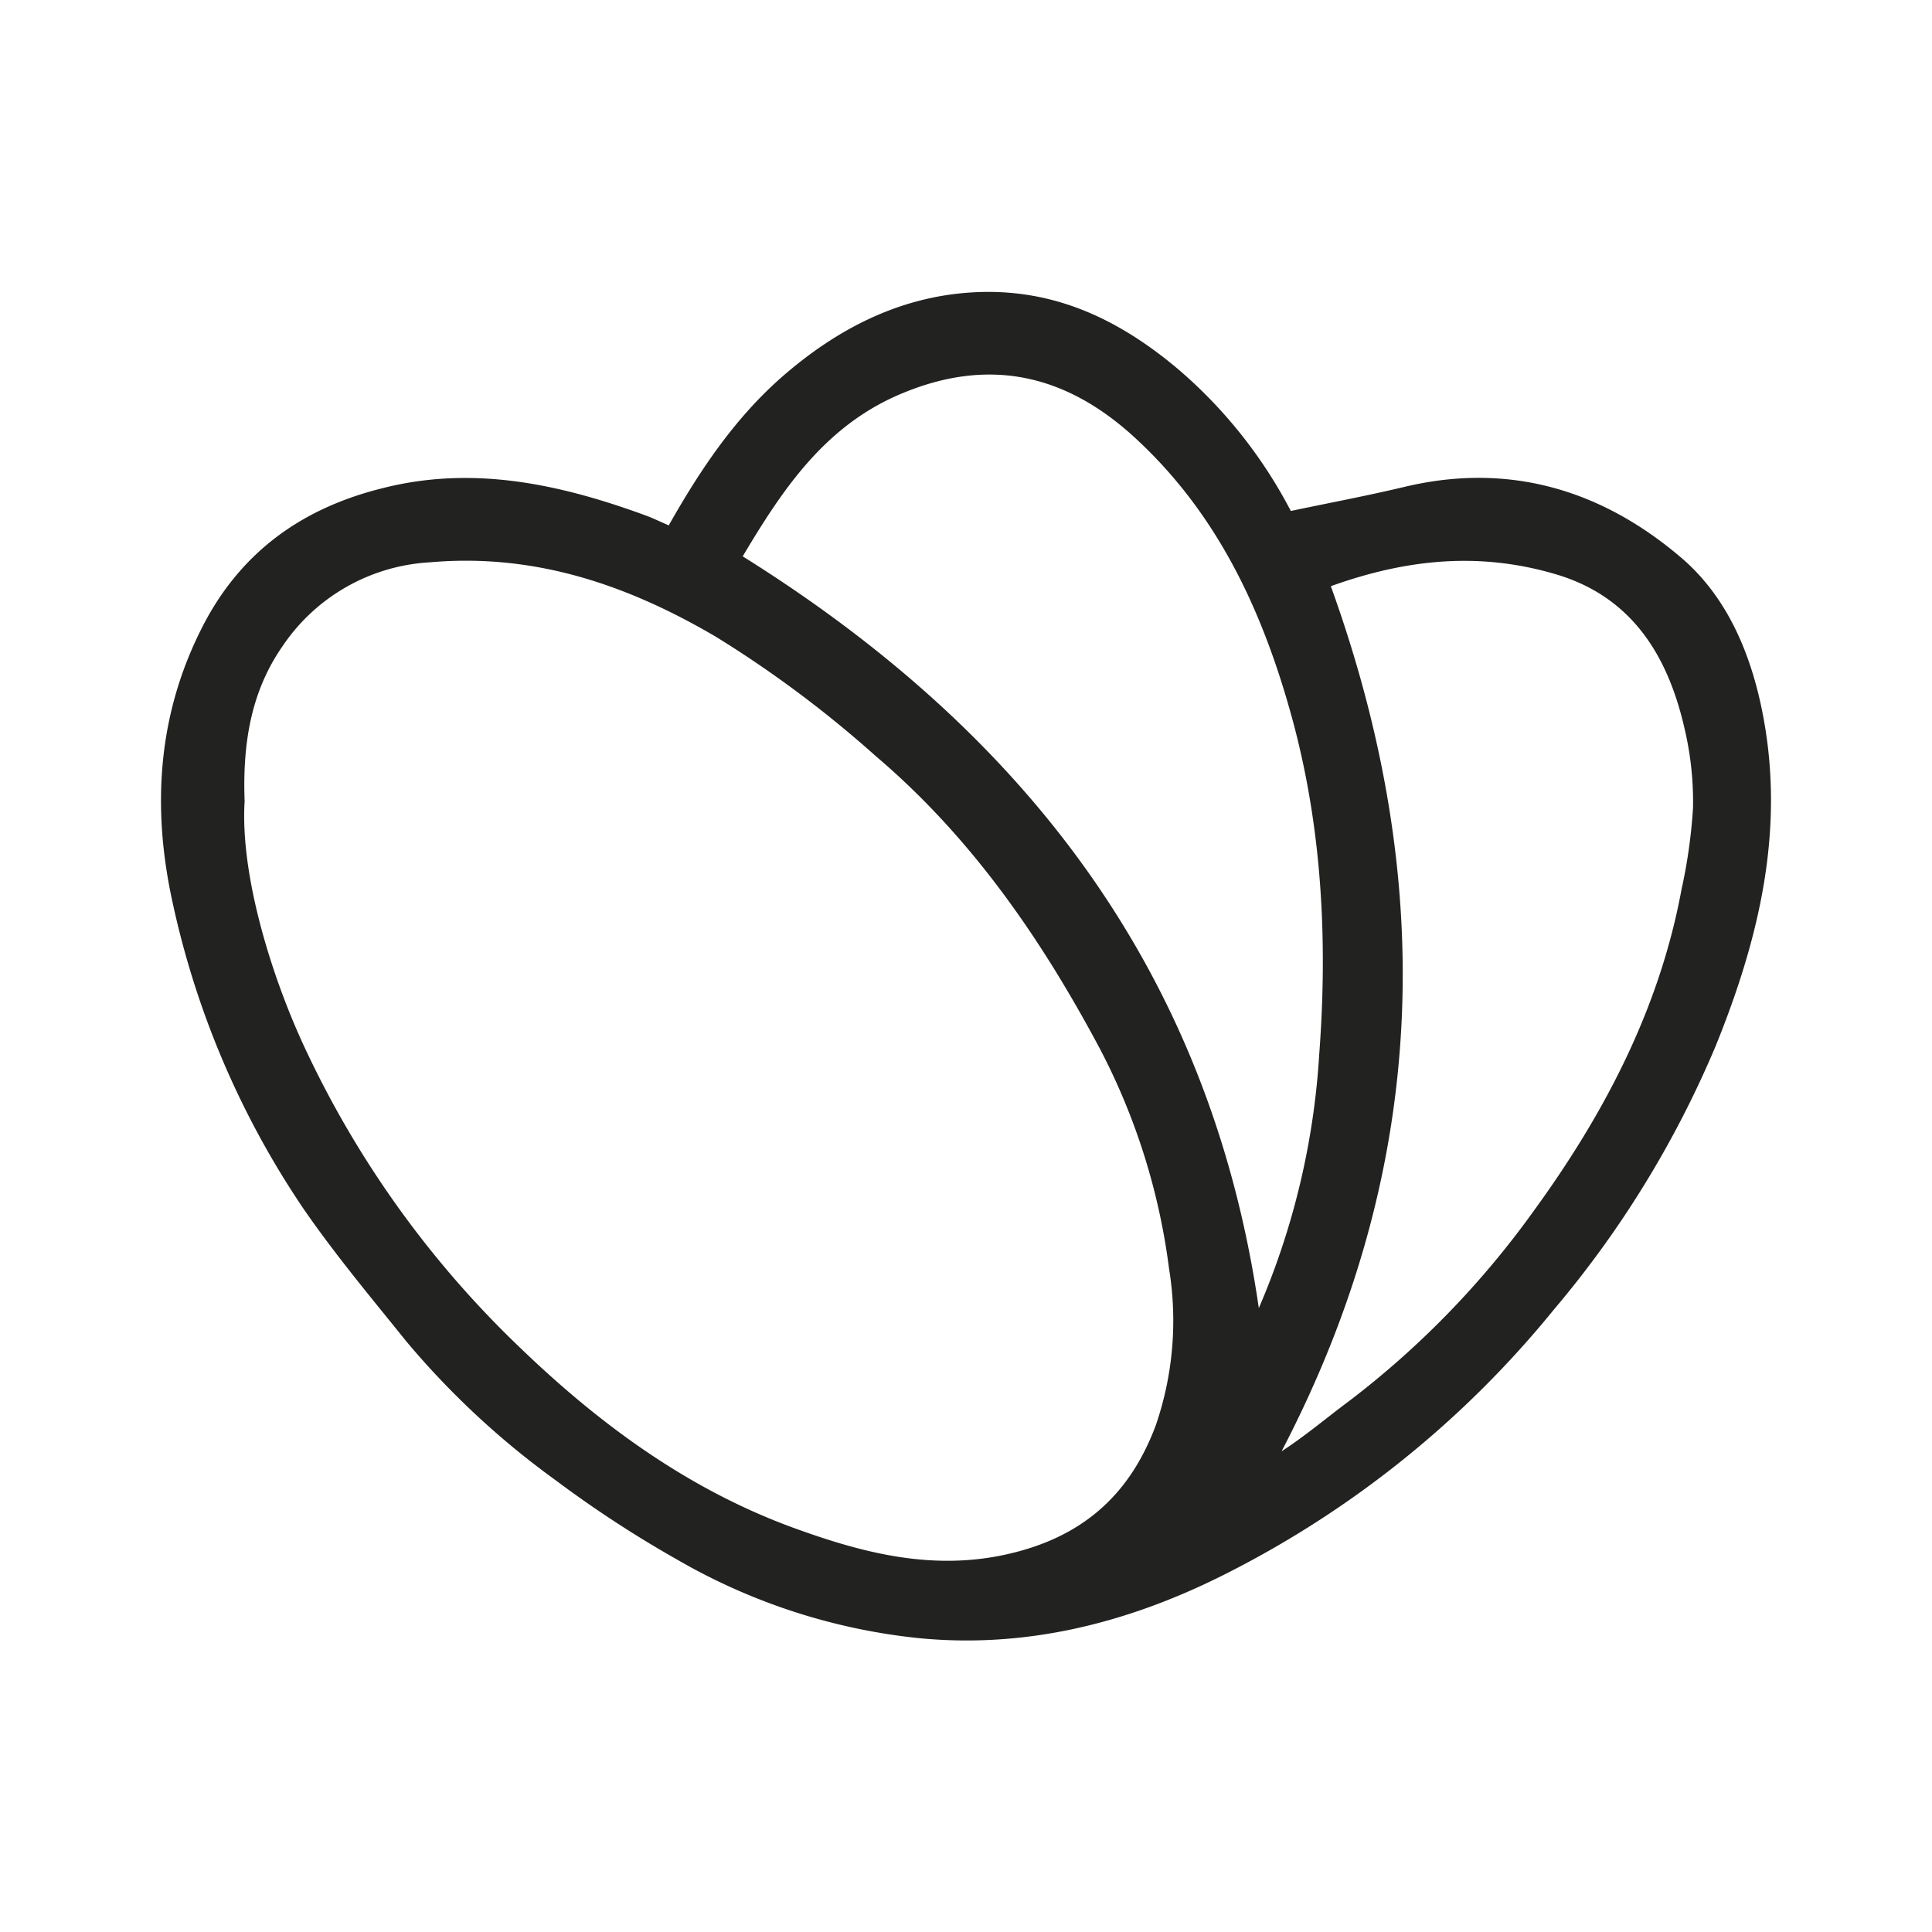 <svg id="Calque_2" data-name="Calque 2" xmlns="http://www.w3.org/2000/svg" viewBox="0 0 192 192"><defs><style>.cls-1{fill:#222221;}</style></defs><path class="cls-1" d="M66.46,52.21c3.19-5.64,6.57-10.6,11.11-14.63,5.68-5,12.23-8.35,19.93-8.56s14,2.94,19.69,7.76a47.24,47.24,0,0,1,11.09,14c3.95-.83,7.68-1.53,11.36-2.41,10.43-2.47,19.63.37,27.48,7.09,4.35,3.73,6.71,9.07,7.92,14.8,2.48,11.79-.14,22.83-4.53,33.67a101.31,101.31,0,0,1-16.1,26.23,100.08,100.08,0,0,1-32.92,26.41c-9.56,4.78-19.67,7.29-30.34,6.21a60.22,60.22,0,0,1-23.91-7.82,112.87,112.87,0,0,1-12-7.84,82.09,82.09,0,0,1-14.84-13.79c-3.47-4.32-7-8.52-10.18-13.12A87,87,0,0,1,17.19,89.86C15.11,80.54,15.58,71.31,20,62.52c3.78-7.56,9.93-12,18-14,9-2.3,17.66-.41,26.15,2.7C64.8,51.45,65.48,51.79,66.46,52.21ZM24.31,79.64C23.86,87,27,97.05,30.23,104a99.24,99.24,0,0,0,21.42,29.9c8.07,7.78,17,14.29,27.61,18.08,6.59,2.37,13.37,4.11,20.68,2.51,7.5-1.64,12.31-5.82,14.93-12.87a32,32,0,0,0,1.31-15.53,64.73,64.73,0,0,0-6.86-21.84c-5.81-10.91-12.74-21-22.3-29.12A112.09,112.09,0,0,0,71.16,63.29c-8.78-5.16-18-8.32-28.41-7.41a18.93,18.93,0,0,0-14.7,8.38C24.84,68.89,24.11,74.16,24.31,79.64Zm49.5-24.35C101.88,72.83,120.27,96.66,125.1,130a75.15,75.15,0,0,0,6-25.18c.85-11.22.3-22.48-2.69-33.44-2.93-10.71-7.48-20.53-15.92-28.15-6.69-6-14.12-7.69-22.61-4.23C82.09,42.13,77.81,48.57,73.81,55.29Zm58.46,3c10.68,29.63,9.62,58.11-4.91,85.94,2.43-1.58,4.52-3.37,6.72-5a88.67,88.67,0,0,0,18.31-18.85c7-9.61,12.51-20.07,14.71-31.95a52.77,52.77,0,0,0,1.15-8.15,31.58,31.58,0,0,0-.81-7.74c-1.63-7.27-5.19-13.2-12.79-15.46S139.79,55.55,132.27,58.25Z"/></svg>